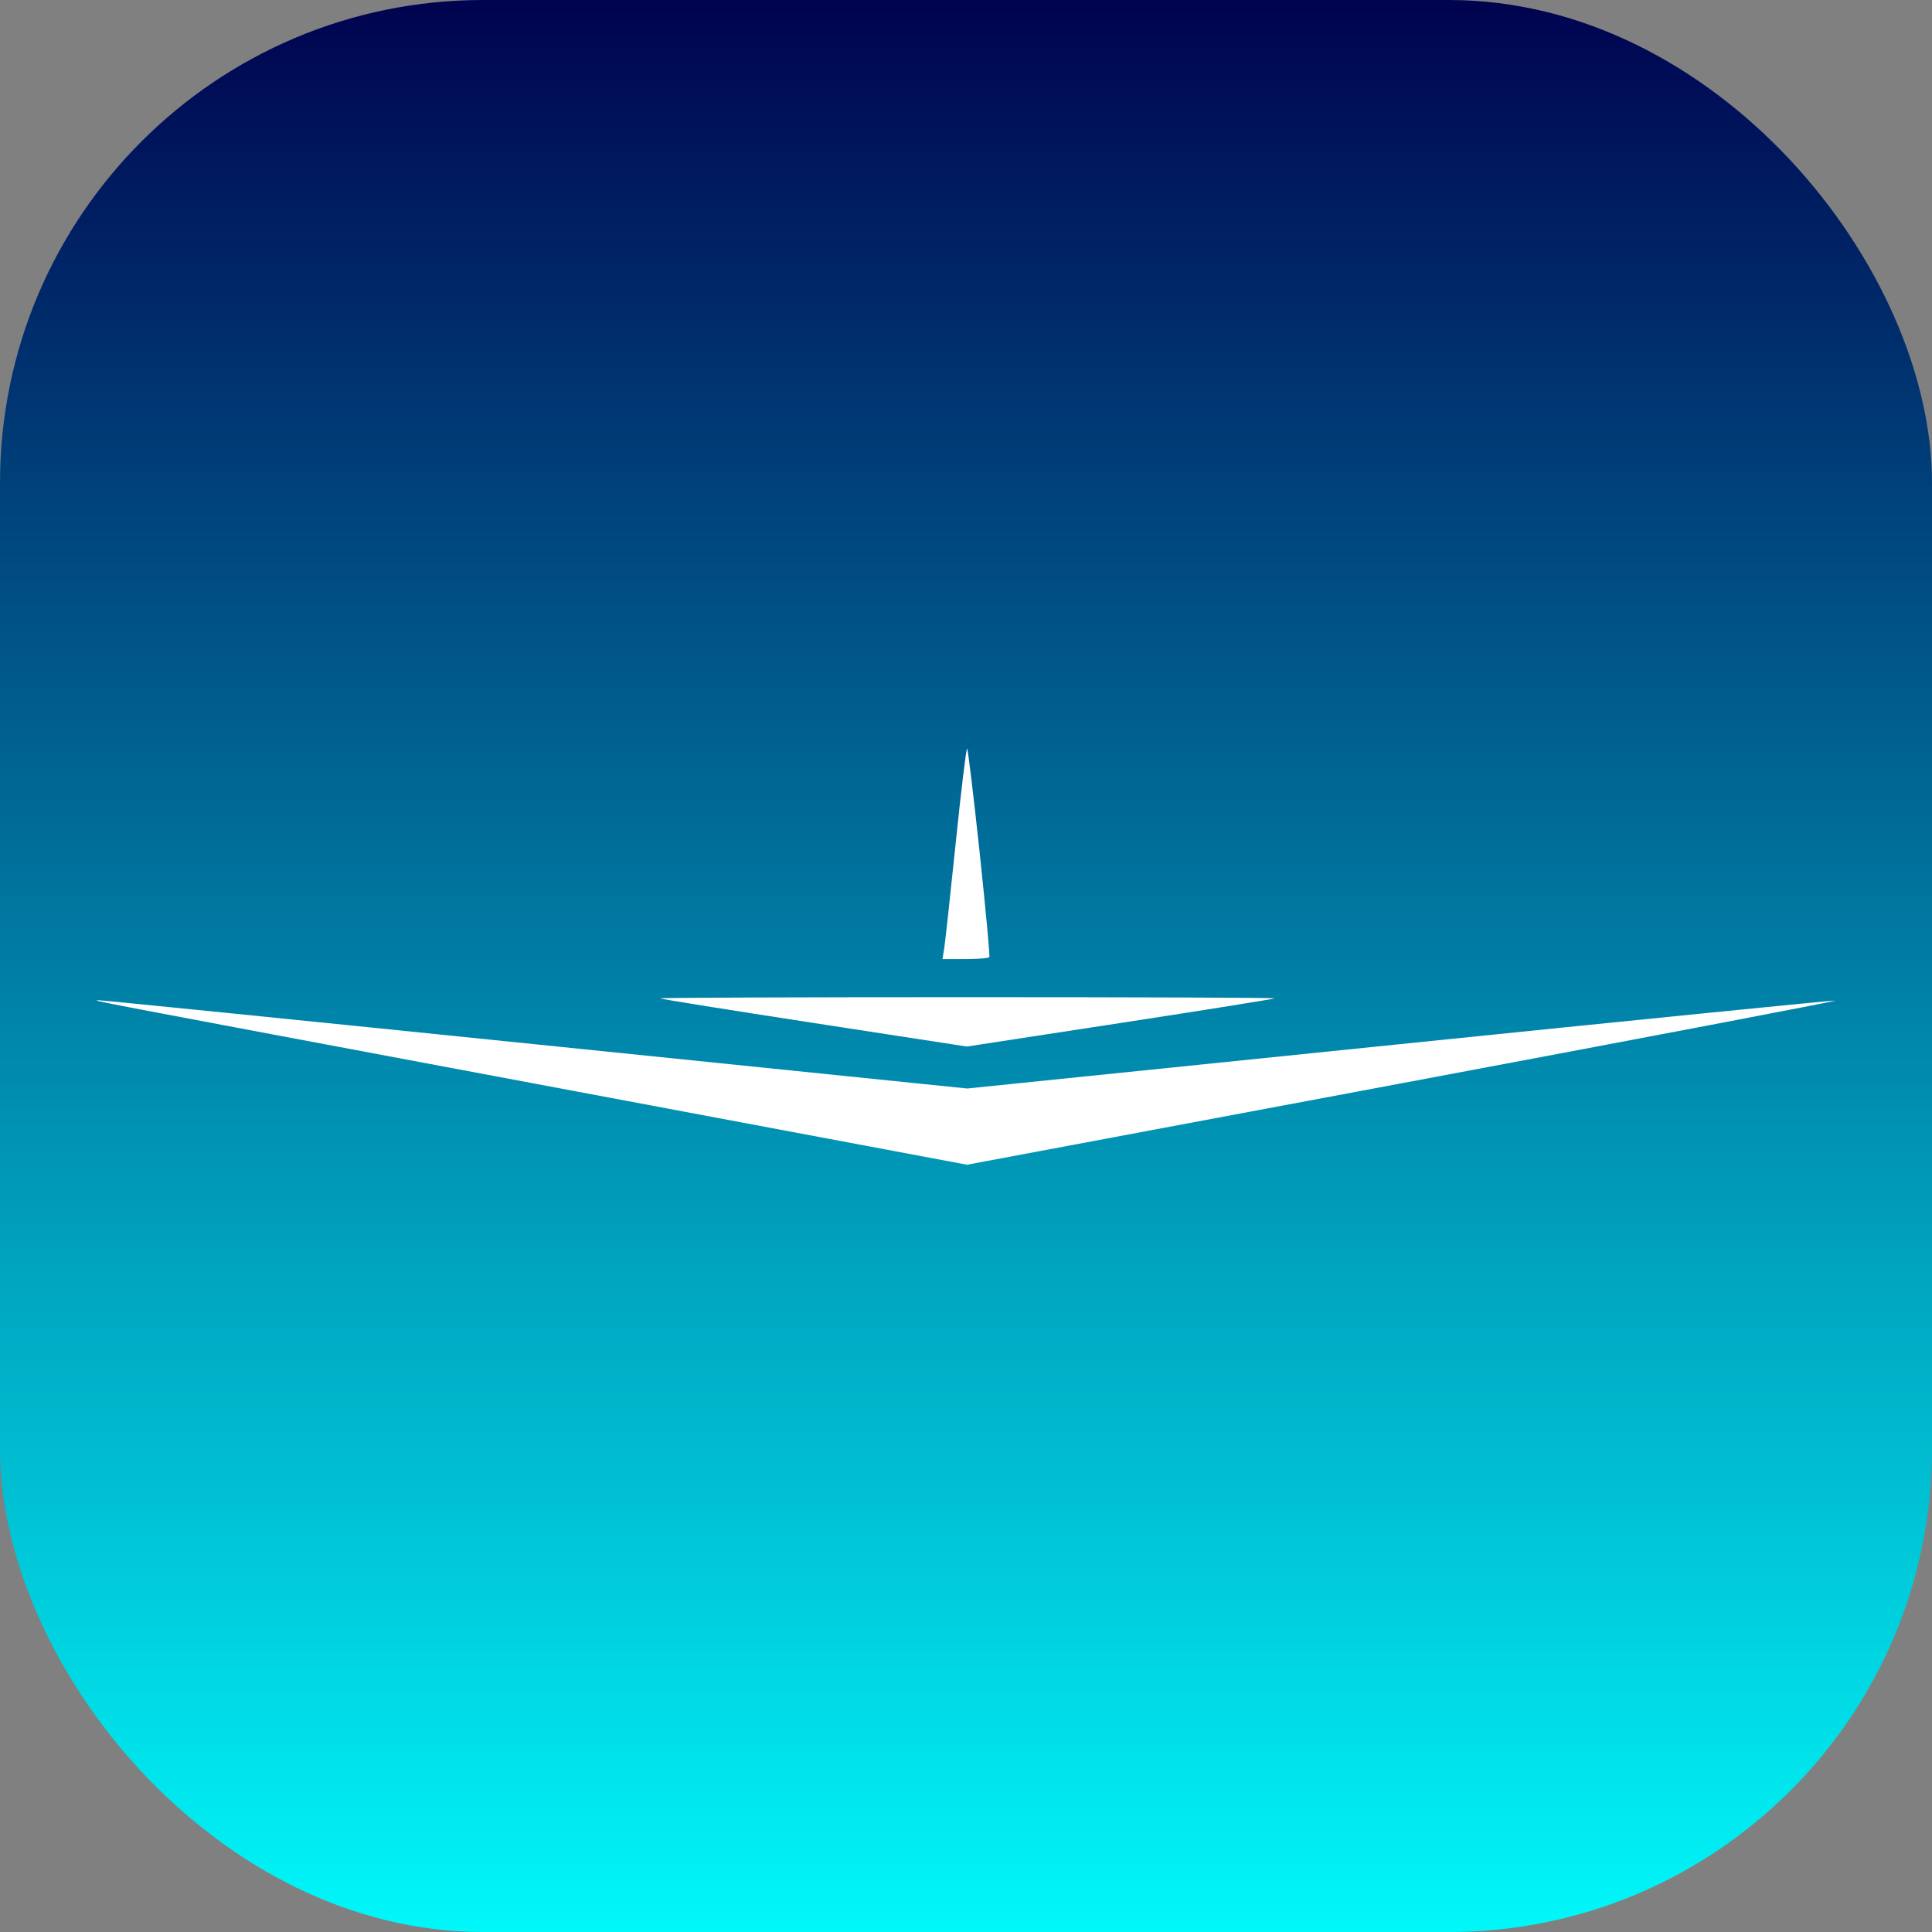<svg width="80" height="80" viewBox="0 0 80 80" fill="none" xmlns="http://www.w3.org/2000/svg">
<rect x="0" y="0" width="80" height="80" fill="#808080" stroke="none"/>
<rect width="80" height="80" rx="20" fill="url(#paint0_linear)"/>
<path fill-rule="evenodd" clip-rule="evenodd" d="M40.565 35.302C40.813 37.636 40.994 39.583 40.966 39.63C40.938 39.676 40.49 39.714 39.97 39.714H39.025L39.095 39.292C39.133 39.06 39.349 37.086 39.574 34.906C39.798 32.726 40.011 30.968 40.047 31C40.083 31.033 40.316 32.968 40.565 35.302ZM52.782 41.339C52.752 41.366 49.872 41.827 46.381 42.362L40.035 43.335L33.71 42.362C30.231 41.827 27.36 41.367 27.33 41.34C27.3 41.312 33.027 41.29 40.056 41.29C47.085 41.29 52.812 41.312 52.782 41.339ZM22.162 43.241L40.048 45.073L57.942 43.239C67.784 42.23 75.91 41.416 75.999 41.432C76.089 41.447 68.035 42.982 58.102 44.844L40.042 48.229L22.221 44.885C3.07 41.292 3.811 41.434 4.088 41.418C4.191 41.413 12.324 42.233 22.162 43.241Z" fill="white"/>
<defs>
<linearGradient id="paint0_linear" x1="40" y1="0" x2="40" y2="80" gradientUnits="userSpaceOnUse">
<stop stop-color="#00034F"/>
<stop offset="1" stop-color="#00F8FA"/>
</linearGradient>
</defs>
</svg>
